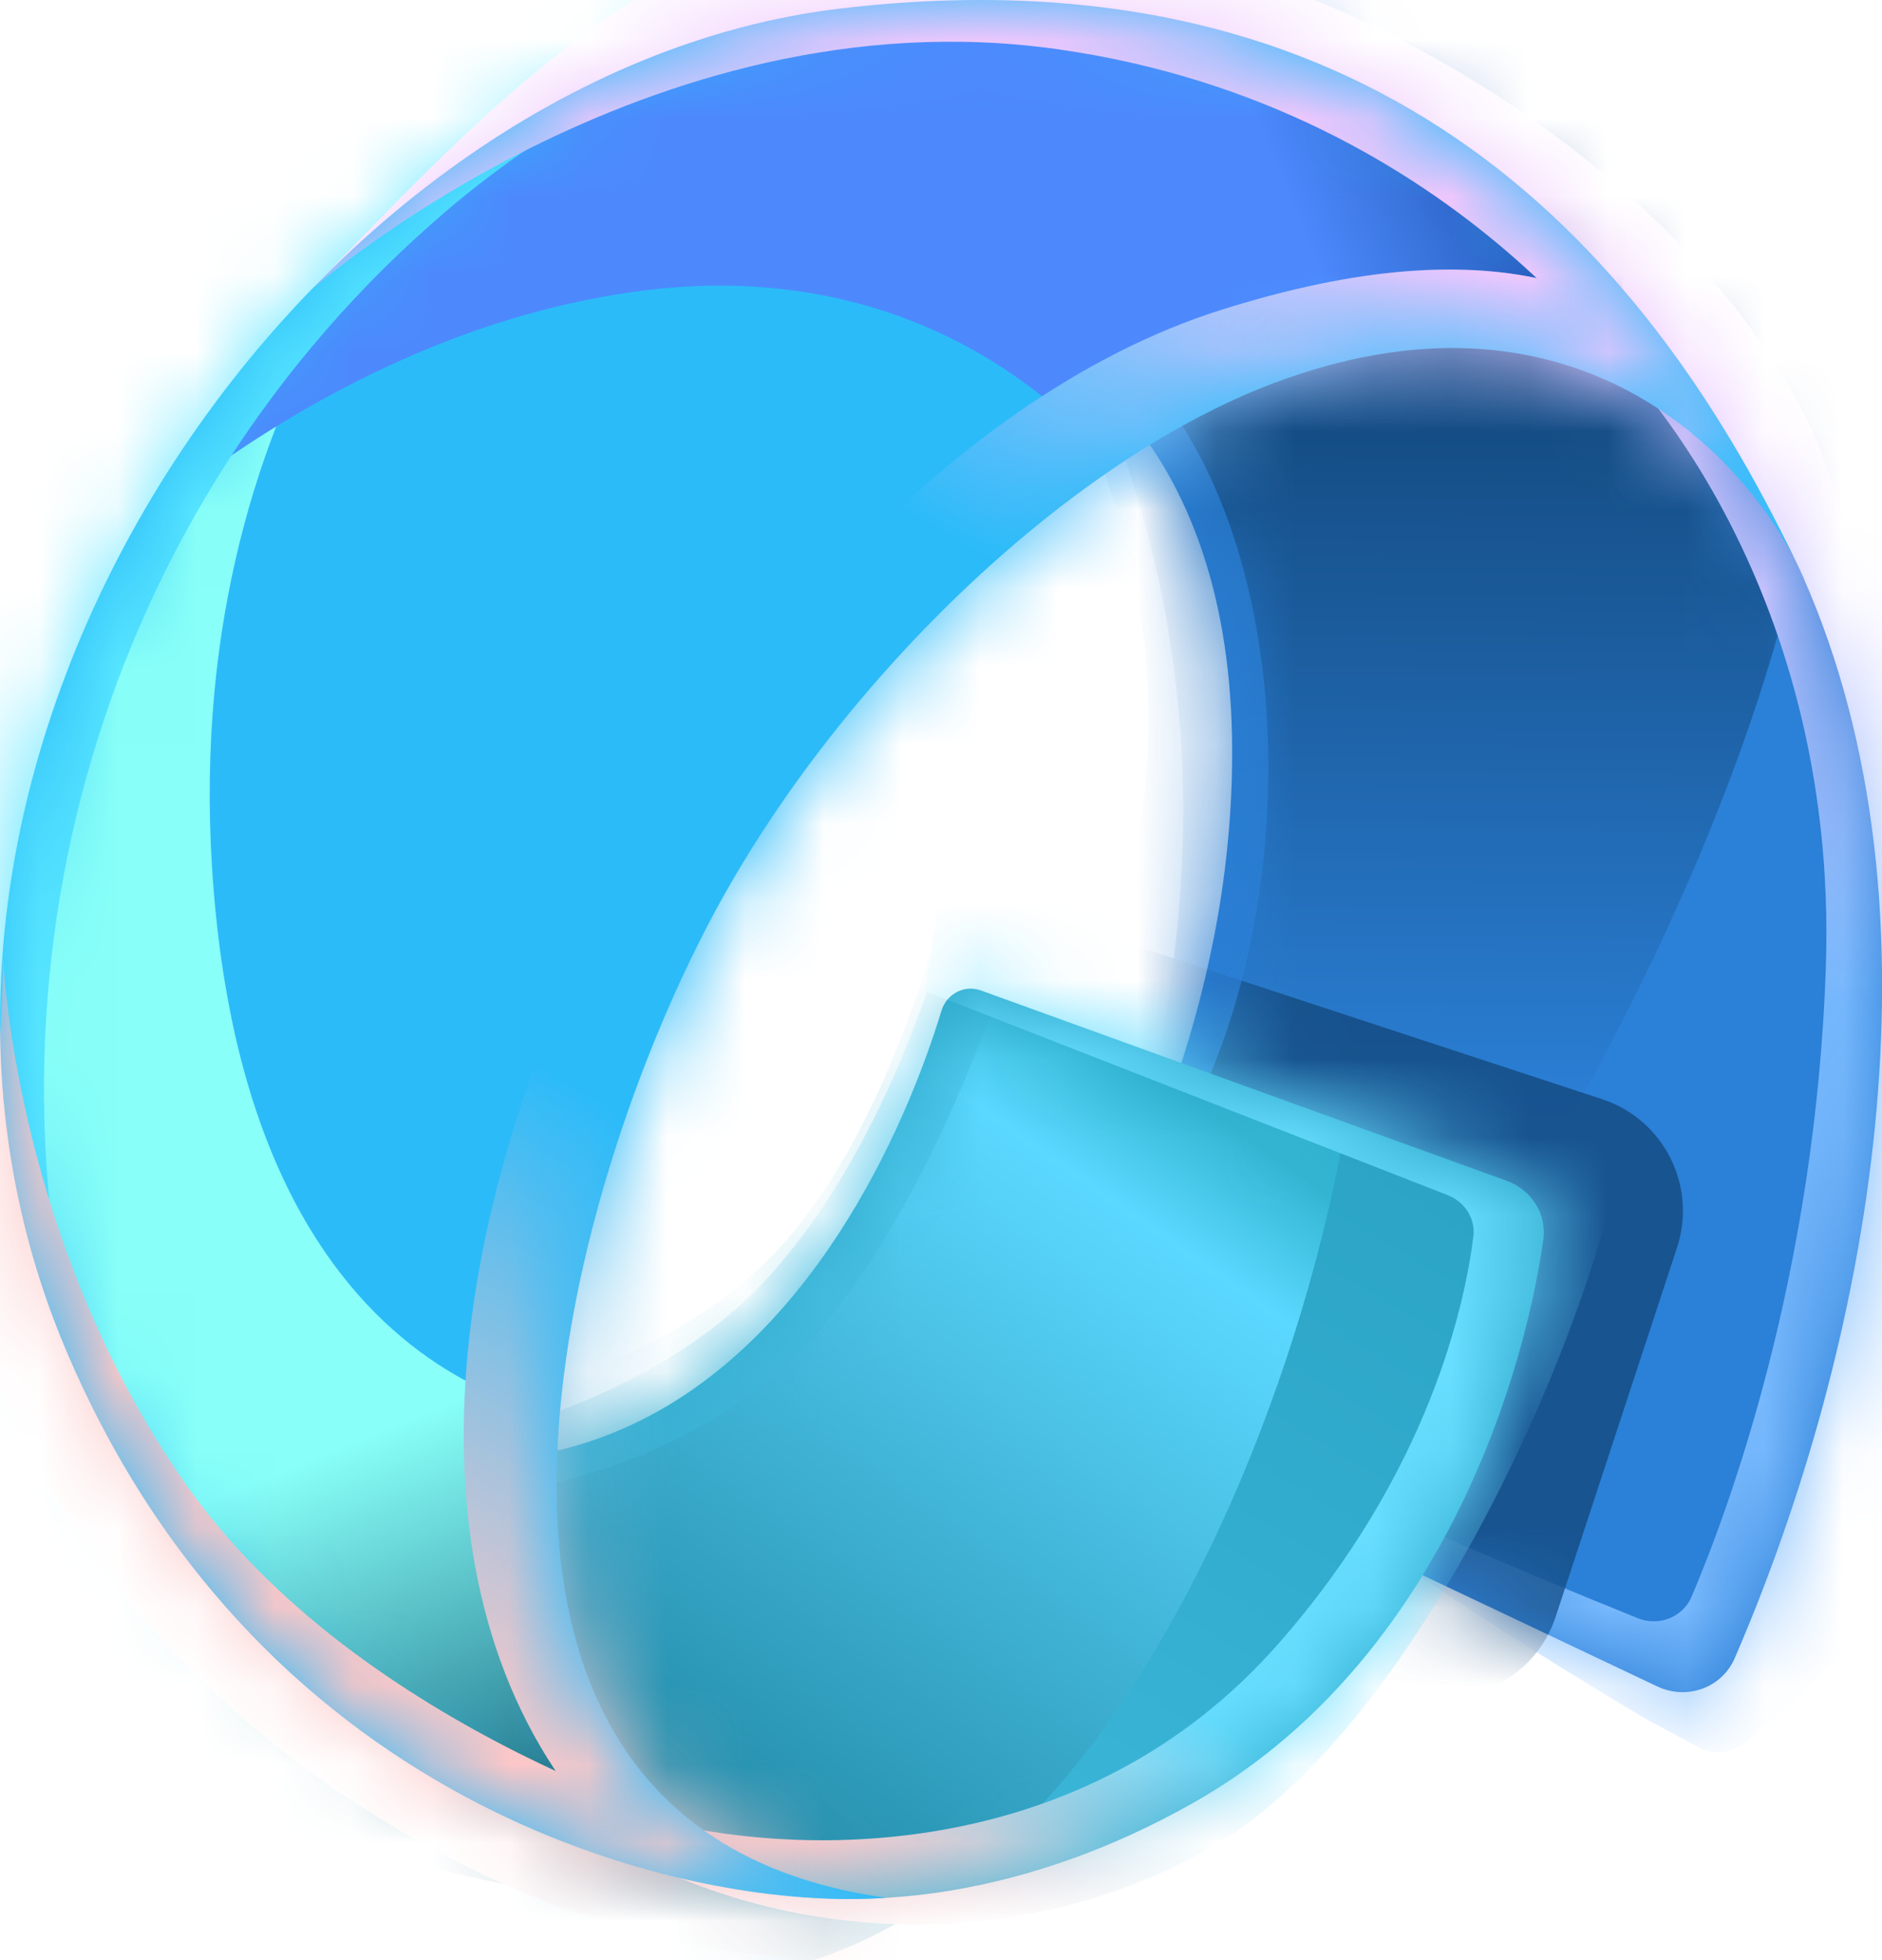 <svg width="24" height="25" viewBox="0 0 24 25" fill="none" xmlns="http://www.w3.org/2000/svg">
    <path d="M13.831 18.047L21.136 21.51C21.51 21.687 21.958 21.529 22.122 21.148C23.83 17.198 24.889 11.638 22.994 7.36C21.21 3.332 16.796 2.237 15.234 2.466L12.367 4.019C13.452 4.218 15.639 5.572 15.711 9.394C15.77 12.557 14.498 15.338 13.522 16.858C13.258 17.268 13.39 17.838 13.831 18.047Z" fill="#2B80D7"/>
    <mask id="mask0_1844_2694" style="mask-type:alpha" maskUnits="userSpaceOnUse" x="12" y="2" width="12" height="20">
        <path d="M13.827 18.05L21.132 21.514C21.506 21.691 21.954 21.532 22.119 21.152C23.826 17.202 24.885 11.642 22.99 7.364C21.206 3.336 16.792 2.241 15.23 2.47L12.363 4.023C13.448 4.222 15.636 5.576 15.707 9.398C15.767 12.561 14.494 15.342 13.518 16.862C13.255 17.272 13.387 17.842 13.827 18.05Z" fill="#DEA00D"/>
    </mask>
    <g mask="url(#mask0_1844_2694)">
        <g filter="url(#filter0_f_1844_2694)">
            <path d="M16.063 19.235C19.912 16.462 25.069 5.159 22.482 2.925C21.531 2.103 12.849 2.297 12.073 1.684L12.706 2.625C12.706 2.625 15.247 5.809 15.081 10.809C14.979 13.879 13.876 17.054 13.19 18.605C13.078 18.859 7.985 16.346 7.89 16.541C7.618 17.095 12.612 19.569 12.612 19.569L15.811 19.324C15.903 19.317 15.988 19.289 16.063 19.235Z" fill="url(#paint0_linear_1844_2694)"/>
        </g>
        <g filter="url(#filter1_f_1844_2694)">
            <path d="M22.208 22.256C25.972 19.424 29.465 11.012 26.838 6.312C26.225 5.215 21.633 2.075 20.857 1.461L20.616 4.589C20.616 4.589 23.451 7.32 23.284 12.329C23.153 16.257 22.045 19.252 21.573 20.362C21.459 20.63 21.153 20.747 20.883 20.638C19.608 20.122 16.224 18.726 16.343 18.485C16.071 19.039 21.019 21.94 21.019 21.94L21.668 22.29C21.841 22.383 22.051 22.375 22.208 22.256Z" fill="url(#paint1_linear_1844_2694)"/>
        </g>
        <g opacity="0.8" filter="url(#filter2_f_1844_2694)">
            <path d="M20.43 14.019L14.253 11.988C13.466 11.729 12.618 12.157 12.36 12.944L10.813 17.651C10.554 18.438 10.982 19.285 11.769 19.544L17.946 21.575C18.733 21.834 19.58 21.406 19.839 20.619L21.386 15.912C21.645 15.125 21.217 14.278 20.43 14.019Z" fill="#13497E"/>
        </g>
        <g opacity="0.7" filter="url(#filter3_f_1844_2694)">
            <path d="M13.571 16.193C16.624 14.062 17.09 7.266 14.448 4.643C13.767 3.967 12.751 3.242 12.095 2.789L12.63 3.483C12.63 3.483 14.778 5.83 14.637 9.516C14.551 11.78 13.618 14.12 13.039 15.264C12.944 15.451 8.641 13.599 8.56 13.742C8.33 14.151 12.55 15.975 12.55 15.975L13.084 16.226C13.242 16.3 13.428 16.293 13.571 16.193Z" fill="#2B80D7"/>
        </g>
    </g>
    <path d="M19.211 15.059L12.507 12.632C12.299 12.557 12.072 12.676 12.007 12.888C11.541 14.419 10.319 17.184 7.946 18.221C4.824 19.583 3.798 16.535 5.171 20.387C6.544 24.239 11.083 25.344 15.233 22.985C18.241 21.275 19.401 17.785 19.681 15.811C19.728 15.481 19.525 15.172 19.211 15.059Z" fill="url(#paint2_linear_1844_2694)"/>
    <mask id="mask1_1844_2694" style="mask-type:alpha" maskUnits="userSpaceOnUse" x="4" y="12" width="16" height="13">
        <path d="M19.211 15.059L12.507 12.632C12.299 12.557 12.072 12.676 12.007 12.888C11.541 14.419 10.319 17.184 7.946 18.221C4.824 19.583 3.798 16.535 5.171 20.387C6.544 24.239 11.083 25.344 15.233 22.985C18.241 21.275 19.401 17.785 19.681 15.811C19.728 15.481 19.525 15.172 19.211 15.059Z" fill="url(#paint3_radial_1844_2694)"/>
    </mask>
    <g mask="url(#mask1_1844_2694)">
        <g filter="url(#filter4_f_1844_2694)">
            <path d="M8.75 25.256C15.258 25.256 17.98 13.512 17.222 11.518C17.181 11.411 17.082 11.343 16.973 11.308L4.883 7.516L12.239 10.55C12.321 10.583 12.368 10.668 12.35 10.754C12.209 11.446 11.514 14.436 9.756 16.334C7.757 18.491 3.629 18.975 1.926 18.573C1.02 18.571 0.508 18.261 0.508 18.261C2.57 19.601 5.531 25.256 8.75 25.256Z" fill="url(#paint4_linear_1844_2694)"/>
        </g>
        <g opacity="0.4" filter="url(#filter5_f_1844_2694)">
            <path d="M9.502 17.842C12.146 16.051 14.118 9.264 13.591 7.373C13.543 7.203 13.378 7.11 13.201 7.102L6.118 6.785L12.283 9.816C12.356 9.852 12.398 9.929 12.384 10.01C12.271 10.675 11.691 13.693 10.206 15.603C8.529 17.761 5.066 18.245 3.638 17.842C2.877 17.841 2.484 18.149 2.484 18.149C4.214 19.489 7.154 19.433 9.502 17.842Z" fill="#3EBADD"/>
        </g>
        <g filter="url(#filter6_f_1844_2694)">
            <path d="M15.438 23.566C18.622 21.756 21.42 14.49 20.759 12.653C20.709 12.514 20.571 12.438 20.424 12.421L11.989 11.402L11.797 12.64L18.459 15.242C18.677 15.327 18.817 15.537 18.789 15.769C18.683 16.623 18.232 18.769 16.305 20.962C13.82 23.791 10.227 23.657 8.525 23.254C7.618 23.253 7.395 23.254 7.395 23.254C9.335 24.633 12.639 25.157 15.438 23.566Z" fill="url(#paint5_linear_1844_2694)"/>
        </g>
    </g>
    <path d="M9.082 11.694C7.051 15.514 5.087 23.338 11.297 24.204C8.868 24.39 3.349 23.143 0.841 17.218C-2.294 9.813 3.857 0.914 10.724 0.108C17.437 -0.681 20.897 2.983 22.89 7.138C22.941 7.236 22.986 7.332 23.025 7.424C22.981 7.328 22.936 7.233 22.89 7.138C22.123 5.657 19.942 3.497 16.247 4.885C13.575 5.89 10.644 8.755 9.082 11.694Z" fill="#2CBBF9"/>
    <mask id="mask2_1844_2694" style="mask-type:alpha" maskUnits="userSpaceOnUse" x="0" y="0" width="24" height="25">
        <path d="M9.082 11.694C7.051 15.514 5.087 23.338 11.297 24.204C8.868 24.39 3.349 23.143 0.841 17.218C-2.294 9.813 3.857 0.914 10.724 0.108C17.437 -0.681 20.897 2.983 22.89 7.138C22.941 7.236 22.986 7.332 23.025 7.424C22.981 7.328 22.936 7.233 22.89 7.138C22.123 5.657 19.942 3.497 16.247 4.885C13.575 5.89 10.643 8.755 9.082 11.694Z" fill="#00CCC0"/>
    </mask>
    <g mask="url(#mask2_1844_2694)">
        <g filter="url(#filter7_f_1844_2694)">
            <path d="M-5.225 17.053C-2.717 22.978 8.69 24.752 11.119 24.565C11.241 23.416 7.756 20.92 7.878 18.144C7.878 18.144 3.434 18.286 2.756 11.693C2.077 5.099 5.859 1.781 5.859 1.781C1.35 4.004 -6.582 13.848 -5.225 17.053Z" fill="url(#paint6_linear_1844_2694)"/>
            <path d="M23.026 7.424C34.732 -2.026 14.928 -4.207 8.061 -3.401C5.203 -3.065 -2.317 4.494 0.643 7.747C0.643 7.747 3.713 4.346 8.061 3.725C12.41 3.103 14.424 6.239 14.424 6.239C14.954 5.914 16.347 5.824 16.869 5.628C20.81 4.147 22.833 7.018 23.026 7.424Z" fill="url(#paint7_linear_1844_2694)"/>
        </g>
        <g filter="url(#filter8_f_1844_2694)">
            <path d="M1.129 17.982C-5.86 15.774 -2.497 0.782 4.516 -1.364C10.825 -3.294 11.345 -0.261 12.454 -0.076C12.599 -0.08 12.677 -0.078 12.677 -0.078C12.599 -0.064 12.526 -0.064 12.454 -0.076C11.621 -0.05 8.578 0.22 5.676 2.704C1.312 6.44 -0.446 12.413 1.129 17.982Z" fill="#56E5FF"/>
        </g>
        <g filter="url(#filter9_f_1844_2694)">
            <path d="M12.428 24.193C10.486 26.38 2.536 23.721 0.028 17.797C-0.424 16.73 0.067 13.457 0.035 12.185C0.029 12.09 0.028 12.039 0.028 12.039C0.031 12.084 0.033 12.133 0.035 12.185C0.077 12.894 0.372 16.045 2.343 18.893C4.58 22.124 9.174 23.39 9.174 23.39C9.774 23.816 11.467 24.059 12.428 24.193Z" fill="#FDC7C7"/>
        </g>
        <mask id="mask3_1844_2694" style="mask-type:alpha" maskUnits="userSpaceOnUse" x="-4" y="11" width="16" height="16">
            <path d="M11.7 22.672L0.602 11.23L-3.415 15.128L7.683 26.57L11.7 22.672Z" fill="url(#paint8_linear_1844_2694)"/>
        </mask>
        <g mask="url(#mask3_1844_2694)">
            <path d="M12.428 24.193C10.486 26.38 2.536 23.721 0.028 17.797C-0.424 16.73 0.067 13.457 0.035 12.186C0.029 12.09 0.028 12.039 0.028 12.039C0.031 12.084 0.033 12.133 0.035 12.186C0.077 12.894 0.372 16.045 2.343 18.893C4.58 22.124 9.174 23.39 9.174 23.39C9.774 23.816 11.467 24.059 12.428 24.193Z" fill="#FDC7C7"/>
        </g>
        <g filter="url(#filter10_f_1844_2694)">
            <path d="M23.521 7.736C24.032 4.019 17.401 -1.742 10.534 -0.935C8.05 -0.644 5.848 1.751 3.957 3.707C3.957 3.707 8.249 -0.108 13.474 0.626C18.699 1.36 21.033 5.229 21.033 5.229C22.124 5.867 22.622 7.828 23.521 7.736Z" fill="#EFC7FD"/>
        </g>
        <mask id="mask4_1844_2694" style="mask-type:alpha" maskUnits="userSpaceOnUse" x="3" y="-2" width="20" height="10">
            <path d="M22.834 1.143L4.09 -1.645L3.154 4.651L21.898 7.438L22.834 1.143Z" fill="url(#paint9_linear_1844_2694)"/>
        </mask>
        <g mask="url(#mask4_1844_2694)">
            <path d="M23.521 7.736C24.032 4.019 17.401 -1.742 10.534 -0.935C8.05 -0.644 5.848 1.751 3.957 3.707C3.957 3.707 8.249 -0.108 13.474 0.626C18.699 1.36 21.033 5.229 21.033 5.229C22.124 5.867 22.622 7.828 23.521 7.736Z" fill="#EFC7FD"/>
        </g>
        <g filter="url(#filter11_f_1844_2694)">
            <path d="M15.574 3.952C8.539 6.17 2.308 19.12 8.363 23.978C14.418 28.835 21.496 19.608 25.057 12.134C23.295 7.112 22.608 1.733 15.574 3.952Z" fill="url(#paint10_linear_1844_2694)"/>
        </g>
        <mask id="mask5_1844_2694" style="mask-type:alpha" maskUnits="userSpaceOnUse" x="-4" y="-4" width="31" height="32">
            <path d="M26.963 7.069L9.418 -3.551L-3.248 17.383L14.297 28.002L26.963 7.069Z" fill="url(#paint11_linear_1844_2694)"/>
        </mask>
        <g mask="url(#mask5_1844_2694)">
            <path d="M15.574 3.952C8.539 6.17 2.308 19.12 8.363 23.978C14.418 28.835 21.496 19.608 25.057 12.134C23.295 7.112 22.608 1.733 15.574 3.952Z" fill="url(#paint12_linear_1844_2694)"/>
        </g>
    </g>
    <defs>
        <filter id="filter0_f_1844_2694" x="3.187" y="-3.009" width="24.685" height="27.271" filterUnits="userSpaceOnUse" color-interpolation-filters="sRGB">
            <feFlood flood-opacity="0" result="BackgroundImageFix"/>
            <feBlend mode="normal" in="SourceGraphic" in2="BackgroundImageFix" result="shape"/>
            <feGaussianBlur stdDeviation="2.346" result="effect1_foregroundBlur_1844_2694"/>
        </filter>
        <filter id="filter1_f_1844_2694" x="16.176" y="1.305" width="11.735" height="21.203" filterUnits="userSpaceOnUse" color-interpolation-filters="sRGB">
            <feFlood flood-opacity="0" result="BackgroundImageFix"/>
            <feBlend mode="normal" in="SourceGraphic" in2="BackgroundImageFix" result="shape"/>
            <feGaussianBlur stdDeviation="0.078" result="effect1_foregroundBlur_1844_2694"/>
        </filter>
        <filter id="filter2_f_1844_2694" x="6.359" y="7.535" width="19.482" height="18.497" filterUnits="userSpaceOnUse" color-interpolation-filters="sRGB">
            <feFlood flood-opacity="0" result="BackgroundImageFix"/>
            <feBlend mode="normal" in="SourceGraphic" in2="BackgroundImageFix" result="shape"/>
            <feGaussianBlur stdDeviation="2.19" result="effect1_foregroundBlur_1844_2694"/>
        </filter>
        <filter id="filter3_f_1844_2694" x="7.925" y="2.163" width="8.876" height="14.739" filterUnits="userSpaceOnUse" color-interpolation-filters="sRGB">
            <feFlood flood-opacity="0" result="BackgroundImageFix"/>
            <feBlend mode="normal" in="SourceGraphic" in2="BackgroundImageFix" result="shape"/>
            <feGaussianBlur stdDeviation="0.313" result="effect1_foregroundBlur_1844_2694"/>
        </filter>
        <filter id="filter4_f_1844_2694" x="-2.62" y="4.387" width="23.092" height="23.998" filterUnits="userSpaceOnUse" color-interpolation-filters="sRGB">
            <feFlood flood-opacity="0" result="BackgroundImageFix"/>
            <feBlend mode="normal" in="SourceGraphic" in2="BackgroundImageFix" result="shape"/>
            <feGaussianBlur stdDeviation="1.564" result="effect1_foregroundBlur_1844_2694"/>
        </filter>
        <filter id="filter5_f_1844_2694" x="1.859" y="6.16" width="12.443" height="13.564" filterUnits="userSpaceOnUse" color-interpolation-filters="sRGB">
            <feFlood flood-opacity="0" result="BackgroundImageFix"/>
            <feBlend mode="normal" in="SourceGraphic" in2="BackgroundImageFix" result="shape"/>
            <feGaussianBlur stdDeviation="0.313" result="effect1_foregroundBlur_1844_2694"/>
        </filter>
        <filter id="filter6_f_1844_2694" x="7.238" y="11.246" width="13.774" height="13.457" filterUnits="userSpaceOnUse" color-interpolation-filters="sRGB">
            <feFlood flood-opacity="0" result="BackgroundImageFix"/>
            <feBlend mode="normal" in="SourceGraphic" in2="BackgroundImageFix" result="shape"/>
            <feGaussianBlur stdDeviation="0.078" result="effect1_foregroundBlur_1844_2694"/>
        </filter>
        <filter id="filter7_f_1844_2694" x="-10.384" y="-8.56" width="42.037" height="38.143" filterUnits="userSpaceOnUse" color-interpolation-filters="sRGB">
            <feFlood flood-opacity="0" result="BackgroundImageFix"/>
            <feBlend mode="normal" in="SourceGraphic" in2="BackgroundImageFix" result="shape"/>
            <feGaussianBlur stdDeviation="2.503" result="effect1_foregroundBlur_1844_2694"/>
        </filter>
        <filter id="filter8_f_1844_2694" x="-3.348" y="-2.63" width="16.65" height="21.236" filterUnits="userSpaceOnUse" color-interpolation-filters="sRGB">
            <feFlood flood-opacity="0" result="BackgroundImageFix"/>
            <feBlend mode="normal" in="SourceGraphic" in2="BackgroundImageFix" result="shape"/>
            <feGaussianBlur stdDeviation="0.313" result="effect1_foregroundBlur_1844_2694"/>
        </filter>
        <filter id="filter9_f_1844_2694" x="-0.79" y="11.413" width="13.845" height="14.165" filterUnits="userSpaceOnUse" color-interpolation-filters="sRGB">
            <feFlood flood-opacity="0" result="BackgroundImageFix"/>
            <feBlend mode="normal" in="SourceGraphic" in2="BackgroundImageFix" result="shape"/>
            <feGaussianBlur stdDeviation="0.313" result="effect1_foregroundBlur_1844_2694"/>
        </filter>
        <filter id="filter10_f_1844_2694" x="3.331" y="-1.637" width="20.841" height="10.001" filterUnits="userSpaceOnUse" color-interpolation-filters="sRGB">
            <feFlood flood-opacity="0" result="BackgroundImageFix"/>
            <feBlend mode="normal" in="SourceGraphic" in2="BackgroundImageFix" result="shape"/>
            <feGaussianBlur stdDeviation="0.313" result="effect1_foregroundBlur_1844_2694"/>
        </filter>
        <filter id="filter11_f_1844_2694" x="5.758" y="3.281" width="19.457" height="22.207" filterUnits="userSpaceOnUse" color-interpolation-filters="sRGB">
            <feFlood flood-opacity="0" result="BackgroundImageFix"/>
            <feBlend mode="normal" in="SourceGraphic" in2="BackgroundImageFix" result="shape"/>
            <feGaussianBlur stdDeviation="0.078" result="effect1_foregroundBlur_1844_2694"/>
        </filter>
        <linearGradient id="paint0_linear_1844_2694" x1="17.455" y1="4.706" x2="17.337" y2="19.67" gradientUnits="userSpaceOnUse">
            <stop stop-color="#13497E"/>
            <stop offset="0.64" stop-color="#2B80D7"/>
        </linearGradient>
        <linearGradient id="paint1_linear_1844_2694" x1="22.043" y1="5.808" x2="22.048" y2="21.355" gradientUnits="userSpaceOnUse">
            <stop stop-color="#E2C7FE"/>
            <stop offset="0.451" stop-color="#77B8FD"/>
        </linearGradient>
        <linearGradient id="paint2_linear_1844_2694" x1="15.828" y1="9.803" x2="7.805" y2="23.301" gradientUnits="userSpaceOnUse">
            <stop stop-color="#269EBF"/>
            <stop offset="1" stop-color="#3EBADD"/>
        </linearGradient>
        <radialGradient id="paint3_radial_1844_2694" cx="0" cy="0" r="1" gradientUnits="userSpaceOnUse" gradientTransform="translate(16.922 14.314) rotate(139.705) scale(17.024 12.544)">
            <stop offset="0.411" stop-color="#FF7360"/>
            <stop offset="1" stop-color="#630513"/>
        </radialGradient>
        <linearGradient id="paint4_linear_1844_2694" x1="14.201" y1="13.31" x2="7.604" y2="22.725" gradientUnits="userSpaceOnUse">
            <stop stop-color="#33B6D2"/>
            <stop offset="0.143" stop-color="#5BD8FF"/>
            <stop offset="1" stop-color="#228AA7"/>
        </linearGradient>
        <linearGradient id="paint5_linear_1844_2694" x1="16.357" y1="14.346" x2="10.696" y2="23.763" gradientUnits="userSpaceOnUse">
            <stop offset="0.635" stop-color="#68DEFF"/>
            <stop offset="1" stop-color="#F3C8CB"/>
        </linearGradient>
        <linearGradient id="paint6_linear_1844_2694" x1="0.896" y1="7.98" x2="7.134" y2="23.417" gradientUnits="userSpaceOnUse">
            <stop offset="0.661" stop-color="#88FFF8"/>
            <stop offset="1" stop-color="#176781"/>
        </linearGradient>
        <linearGradient id="paint7_linear_1844_2694" x1="4.211" y1="8.933" x2="21.541" y2="1.748" gradientUnits="userSpaceOnUse">
            <stop offset="0.732" stop-color="#4D89FD"/>
            <stop offset="1" stop-color="#033883"/>
        </linearGradient>
        <linearGradient id="paint8_linear_1844_2694" x1="9.245" y1="24.053" x2="2.043" y2="18.845" gradientUnits="userSpaceOnUse">
            <stop stop-color="#D9D9D9"/>
            <stop offset="0.659" stop-color="#D9D9D9" stop-opacity="0"/>
        </linearGradient>
        <linearGradient id="paint9_linear_1844_2694" x1="22.117" y1="5.88" x2="13.93" y2="0.481" gradientUnits="userSpaceOnUse">
            <stop stop-color="#D9D9D9"/>
            <stop offset="1" stop-color="#D9D9D9" stop-opacity="0"/>
        </linearGradient>
        <linearGradient id="paint10_linear_1844_2694" x1="20.046" y1="3.899" x2="8.384" y2="23.652" gradientUnits="userSpaceOnUse">
            <stop stop-color="#EFC7FE"/>
            <stop offset="0.286" stop-color="#2CBBF9"/>
            <stop offset="0.656" stop-color="#2CBBF9"/>
            <stop offset="1" stop-color="#FDC8C8"/>
        </linearGradient>
        <linearGradient id="paint11_linear_1844_2694" x1="20.65" y1="16.642" x2="6.23" y2="7.495" gradientUnits="userSpaceOnUse">
            <stop stop-color="#D9D9D9"/>
            <stop offset="0.659" stop-color="#D9D9D9" stop-opacity="0"/>
        </linearGradient>
        <linearGradient id="paint12_linear_1844_2694" x1="20.046" y1="3.899" x2="8.384" y2="23.652" gradientUnits="userSpaceOnUse">
            <stop stop-color="#EFC7FE"/>
            <stop offset="0.318" stop-color="#2CBBF9"/>
            <stop offset="0.661" stop-color="#2CBBF9"/>
            <stop offset="1" stop-color="#FDC8C8"/>
        </linearGradient>
    </defs>
</svg>
